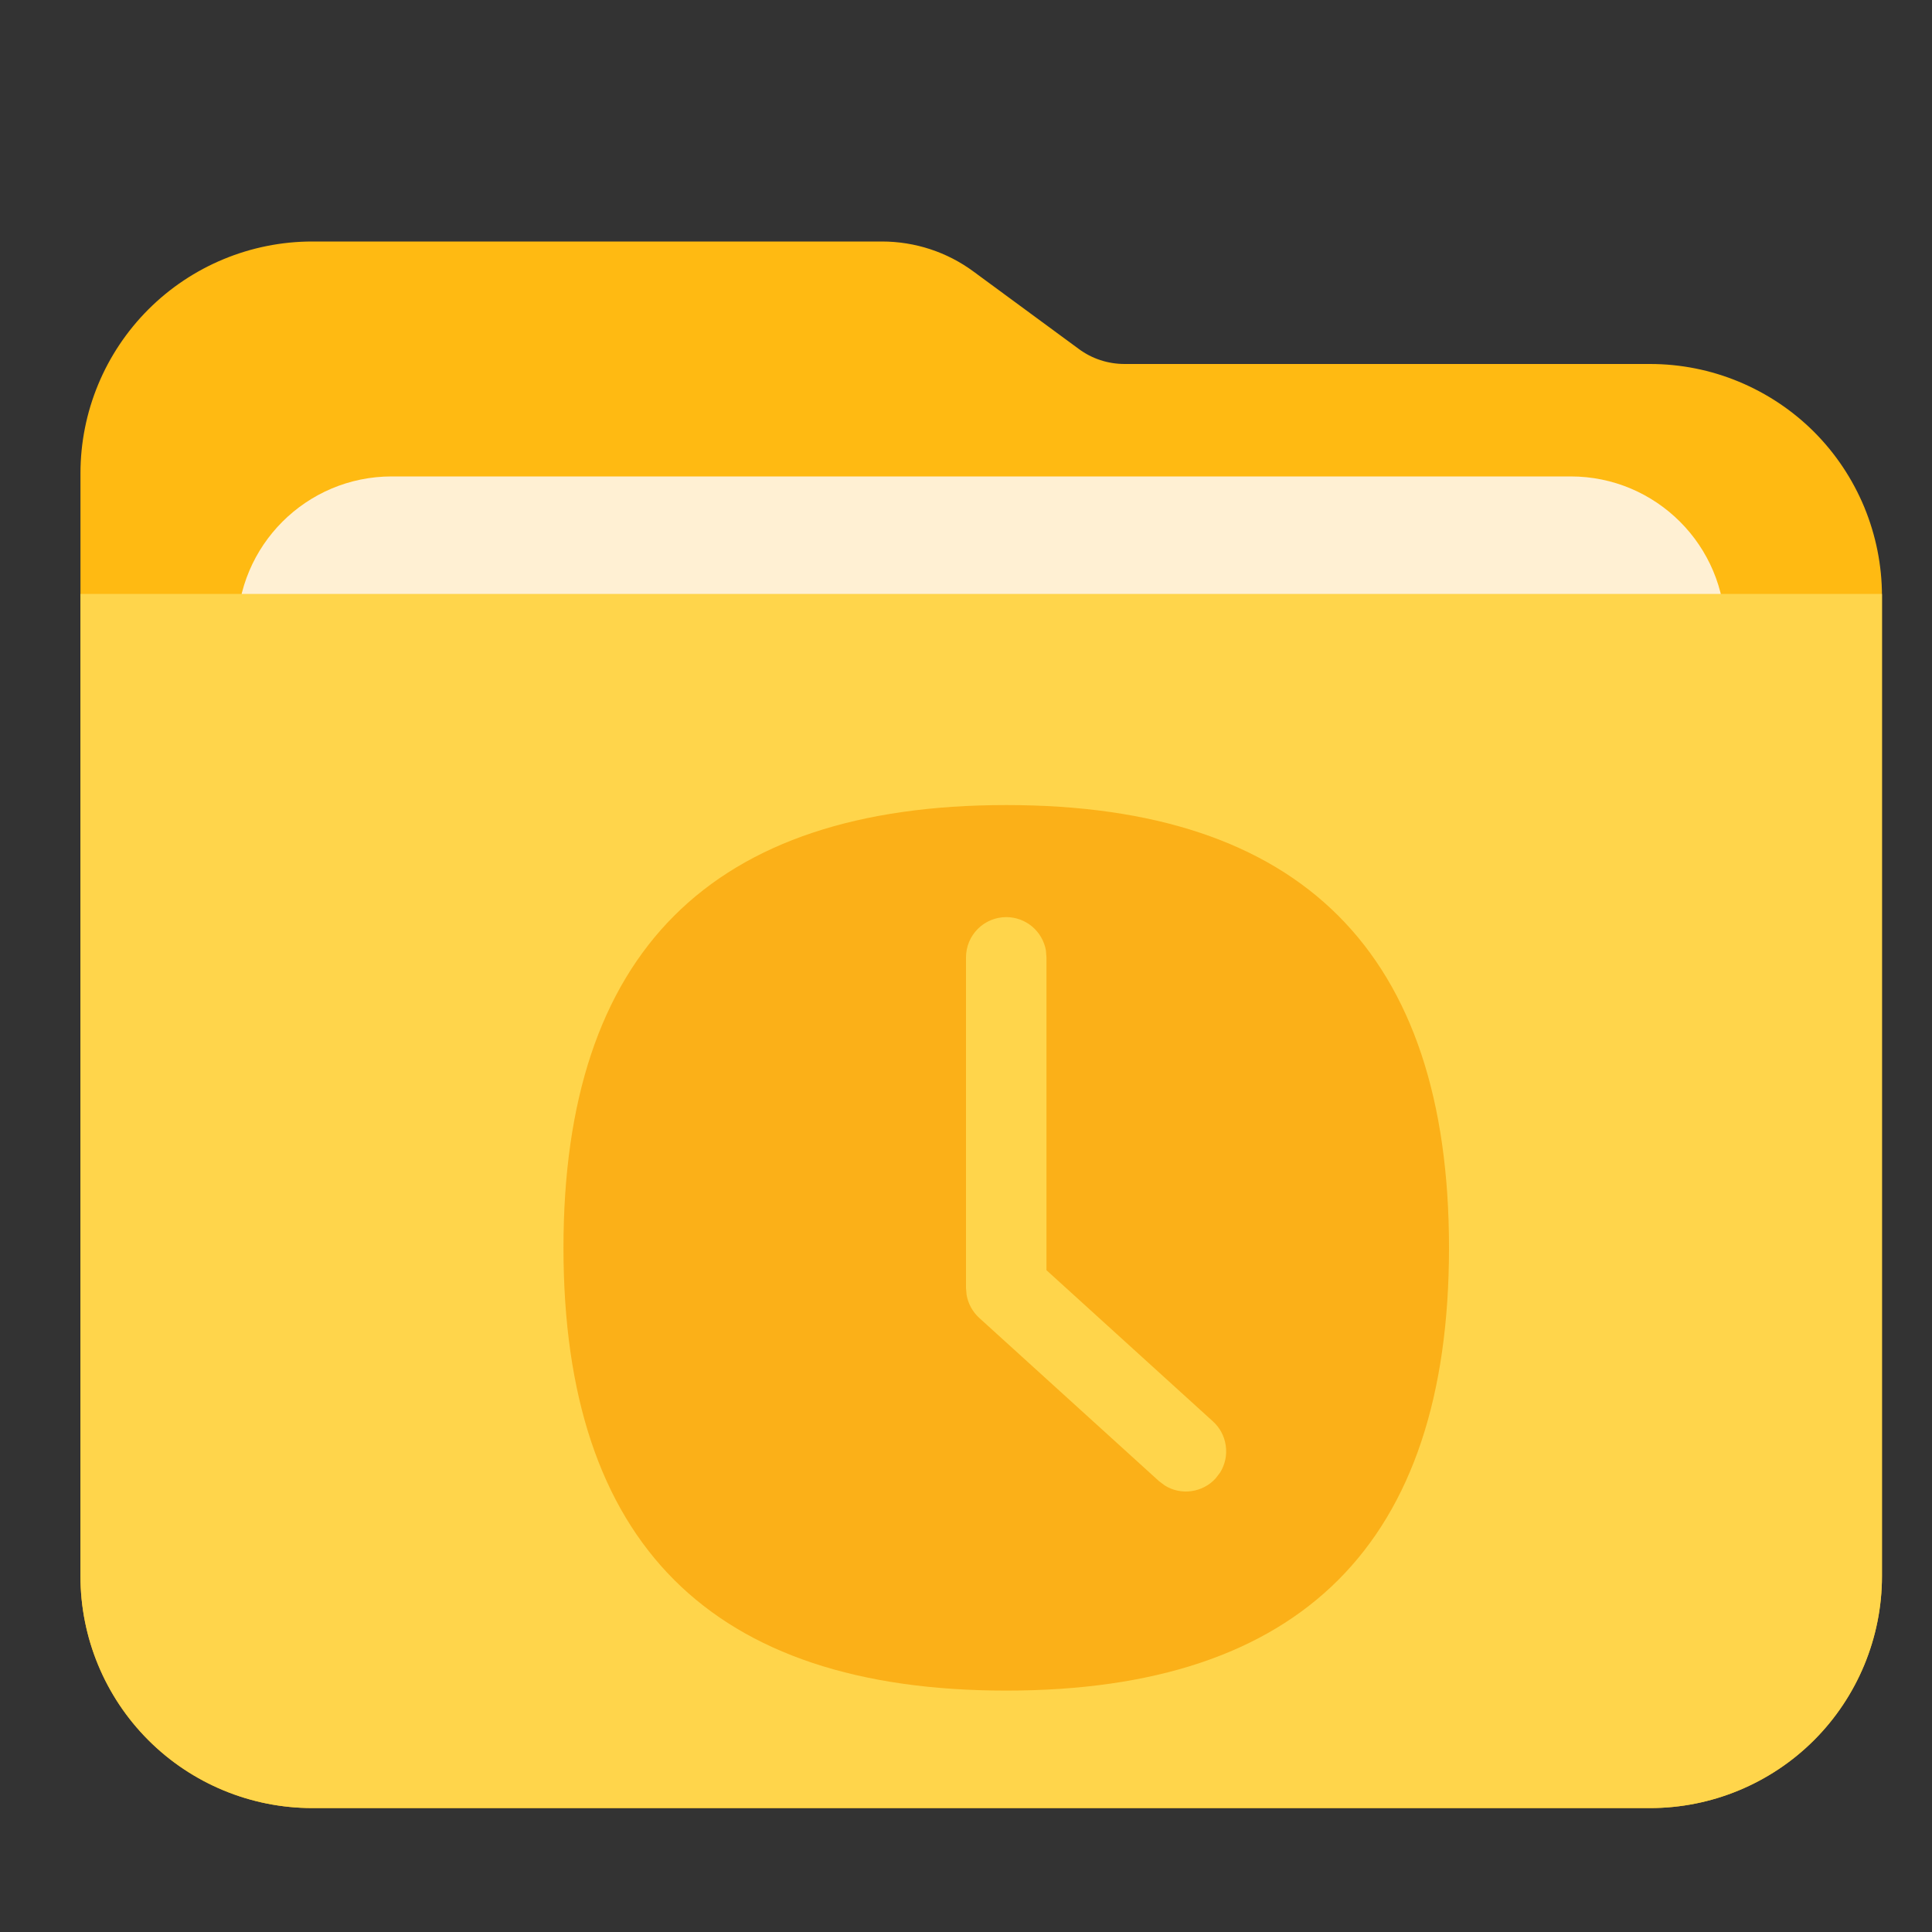 <svg width="20" height="20" viewBox="0 0 20 20" fill="none" xmlns="http://www.w3.org/2000/svg">
    <rect x="0" y="0" width="20" height="20" fill="#333333" stroke="none"/>
    <path d="M3.233 2.5H9.13C9.472 2.5 9.805 2.609 10.079 2.812L11.167 3.612C11.304 3.714 11.471 3.768 11.642 3.768H17.082C17.397 3.768 17.709 3.83 18 3.951C18.291 4.072 18.556 4.248 18.779 4.471C19.002 4.694 19.178 4.959 19.299 5.25C19.419 5.541 19.482 5.853 19.482 6.168V16.317C19.482 16.632 19.419 16.944 19.299 17.235C19.178 17.526 19.002 17.791 18.779 18.014C18.556 18.237 18.291 18.413 18 18.534C17.709 18.655 17.397 18.717 17.082 18.717H3.233C2.597 18.717 1.986 18.464 1.536 18.014C1.086 17.564 0.833 16.953 0.833 16.317V4.9C0.833 4.263 1.086 3.653 1.536 3.203C1.986 2.753 2.597 2.5 3.233 2.5Z" fill="#FFBA12"/>
    <path d="M4.055 4.932H16.26C17.143 4.932 17.86 5.648 17.86 6.532V17.094H2.455V6.532C2.455 5.648 3.172 4.932 4.055 4.932Z" fill="#FFF0D3"/>
    <path d="M0.833 6.148H19.482V16.317C19.482 16.953 19.229 17.564 18.779 18.014C18.329 18.464 17.718 18.717 17.082 18.717H3.233C2.597 18.717 1.986 18.464 1.536 18.014C1.086 17.564 0.833 16.953 0.833 16.317V6.15V6.148Z" fill="#FFD54B"/>
    <path d="M10.417 8.334C13.472 8.334 15 9.862 15 12.917C15 15.973 13.472 17.501 10.417 17.501C7.361 17.501 5.833 15.973 5.833 12.917C5.833 9.862 7.361 8.334 10.417 8.334Z" fill="#FBB018"/>
    <path d="M10.417 9.494C10.514 9.494 10.609 9.528 10.684 9.591C10.758 9.653 10.809 9.74 10.827 9.836L10.833 9.911V13.149L12.557 14.715C12.629 14.78 12.676 14.869 12.689 14.966C12.703 15.062 12.682 15.161 12.631 15.243L12.585 15.303C12.52 15.376 12.431 15.422 12.334 15.436C12.238 15.45 12.139 15.429 12.057 15.377L11.997 15.332L10.137 13.643C10.068 13.58 10.022 13.496 10.006 13.404L10 13.334V9.911C10 9.8 10.044 9.694 10.122 9.616C10.2 9.538 10.306 9.494 10.417 9.494Z" fill="#FFD54B"/>
</svg>
